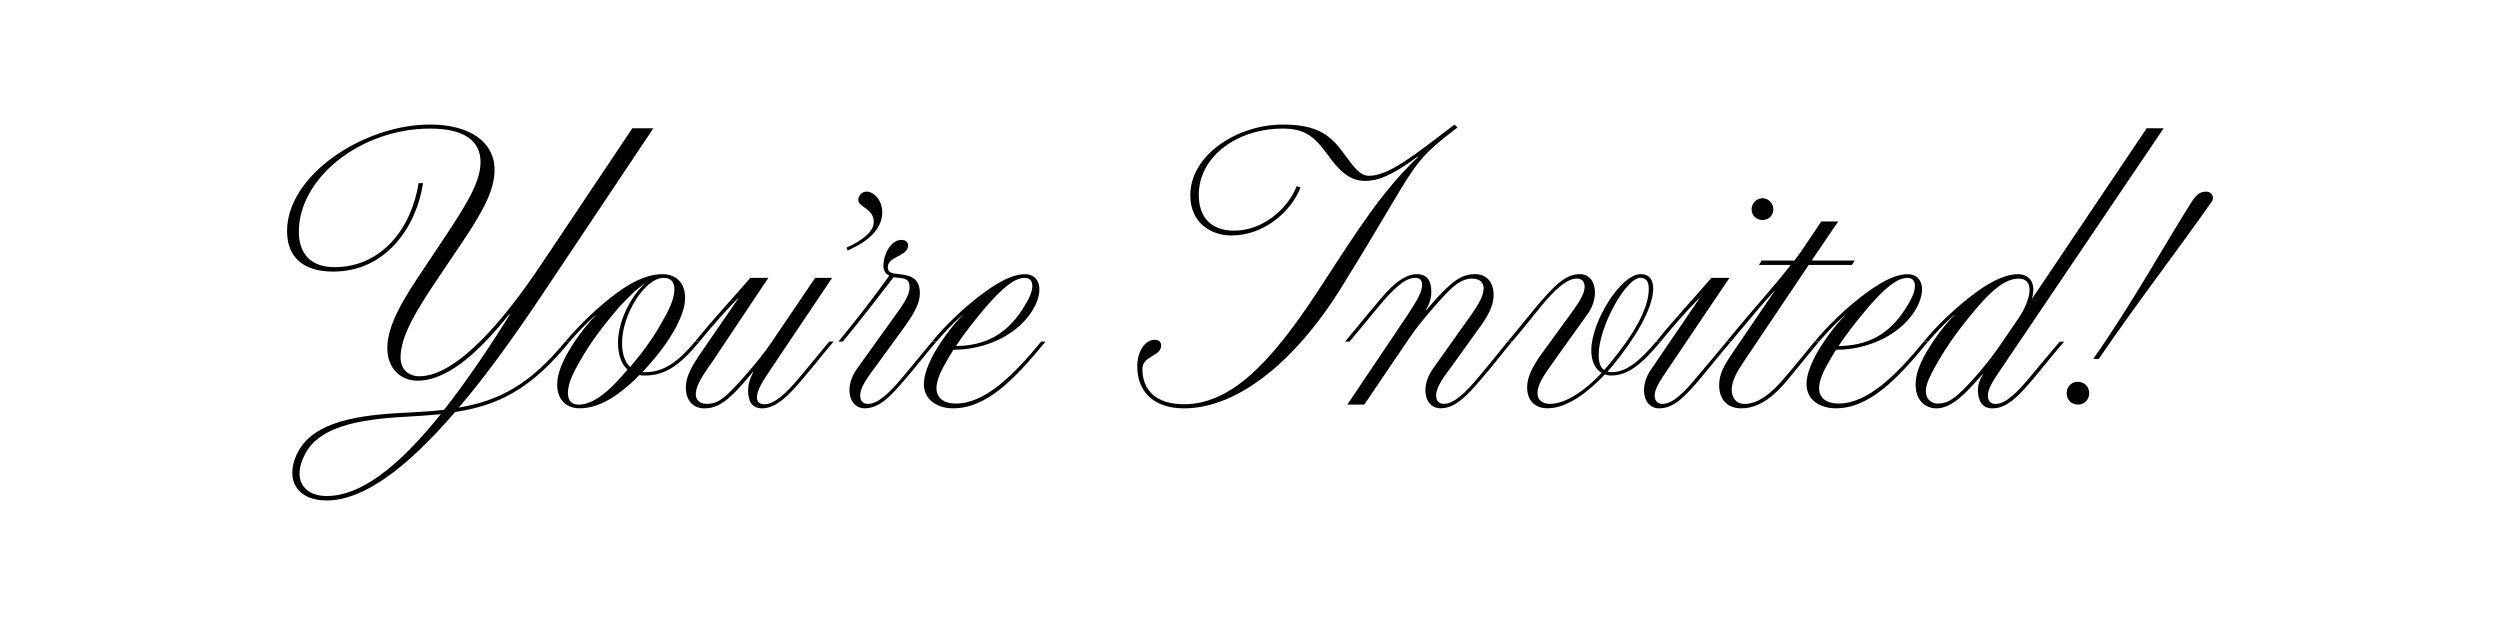 <?xml version="1.0" encoding="UTF-8"?>
<svg id="Layer_1" xmlns="http://www.w3.org/2000/svg" viewBox="0 0 1200 300">
  <path d="M271.35,163.97h2.12c-18.75,23-34.32,30.6-55.01,33.79-23.17,26.89-43.87,42.46-61.74,42.46-15.39,0-20.34-11.68-13.27-24.06,7.78-13.62,27.95-16.98,50.95-18.04,6.9-.35,13.09-.71,18.75-1.42,9.91-12.56,20.34-27.77,31.66-45.82h-.35c-12.38,15.21-28.13,31.84-44.05,31.84-7.96,0-14.51-5.66-14.51-15.74,0-11.32,8.31-24.41,18.22-39.09l8.14-12.21c12.38-18.4,18.4-28.83,18.4-37.86,0-10.44-8.14-16.1-24.24-16.1-33.08,0-62.97,23.53-62.97,49.53,0,9.91,5.13,16.98,17.16,16.98,22.29,0,36.79-18.22,40.33-40.33h2.12c-3.01,20.34-17.34,42.46-43.16,42.46-14.33,0-22.11-6.9-22.11-19.46,0-26.89,36.79-51.12,68.63-51.12,18.75,0,30.96,8.14,30.96,21.76,0,8.31-3.71,17.34-15.57,34.85l-11.32,16.8c-10.61,15.74-18.22,28.13-18.22,38.39,0,5.84,3.89,9.02,9.02,9.02,18.04,0,40.86-27.42,57.84-52.71l44.4-66.33h10.08l-53.42,79.96c-13.97,20.87-27.24,39.27-39.98,54.13,19.64-3.36,34.14-11.14,51.12-31.66ZM211.56,198.82c-5.31.53-10.97.88-17.16,1.24-22.82,1.24-41.04,4.95-47.76,17.51-6.9,12.74-.53,20.52,10.08,20.52,16.1,0,33.96-13.27,54.84-39.27Z"/>
  <path d="M335.73,163.97c-9.55,11.67-16.8,16.27-26,16.27-1.06,0-1.95,0-2.83-.18-.71.53-1.24,1.24-1.95,1.95-7.43,7.08-16.63,13.97-26.71,13.97-6.54,0-10.79-4.25-10.79-11.32,0-4.25,1.59-8.67,4.07-13.62,3.36-6.19,8.67-13.8,14.51-19.81h-.18c-4.95,4.42-9.02,8.84-12.38,12.74h-2.12c6.19-7.43,15.74-16.8,24.94-23.53,9.2-6.72,16.1-8.84,21.76-8.84,6.55,0,10.79,4.25,10.79,11.32,0,4.25-1.59,8.67-4.07,13.62-3.89,7.25-8.67,13.8-16.45,22.11h1.42c8.67,0,15.57-4.78,23.88-14.68h2.12ZM301.24,177.42c-3.18-2.83-4.6-7.61-4.6-12.91,0-10.97,6.9-23.17,12.74-28.13h-.18c-3.89,2.48-7.43,6.19-11.67,10.61-8.31,9.73-13.97,17.16-19.28,26.54-2.48,4.42-5.66,10.08-5.66,15.04,0,3.89,1.95,5.66,5.13,5.66,7.08,0,14.33-6.37,20.87-13.8.88-1.06,1.77-2.12,2.65-3.01ZM298.59,164.5c0,5.13,1.24,9.2,3.89,11.68,6.54-7.78,11.14-14.15,15.57-22.11,2.48-4.42,5.66-10.08,5.66-15.21,0-3.71-1.95-5.48-5.13-5.48-9.2,0-19.99,17.87-19.99,31.13Z"/>
  <path d="M329.19,185.91c0-4.95,2.83-9.91,6.19-15.04l19.1-27.77h-.18c-6.01,6.01-12.91,13.97-18.57,20.87h-2.12c9.73-12.03,18.22-20.87,26.53-30.6h8.67l-26.71,39.98c-3.18,4.6-6.72,9.38-7.78,13.44-1.24,4.6,1.06,7.08,4.95,7.08s6.72-1.59,10.26-4.95c4.25-3.89,14.68-15.74,20.17-23.7l21.58-31.84h8.14l-29.01,43.16c-4.42,6.54-7.08,10.79-7.08,14.15,0,1.95,1.06,3.36,3.54,3.36,4.95,0,10.79-5.48,17.51-13.62l13.62-16.45h2.12c-4.78,5.48-9.91,12.21-14.68,17.69-6.54,7.78-12.74,14.33-19.63,14.33-4.95,0-6.72-3.54-6.72-8.49,0-2.83.71-5.48,2.48-9.02h-.18c-3.01,3.71-7.25,8.67-10.61,11.68-4.42,4.07-8.14,5.84-12.74,5.84s-8.84-3.01-8.84-10.08Z"/>
  <path d="M406.85,120.28l-.53-1.42c7.25-3.18,13.09-7.61,13.09-12.21,0-6.9-7.43-6.9-7.43-10.79,0-1.42,1.24-3.89,4.07-3.89,3.18,0,7.43,3.89,7.43,9.91,0,8.49-7.43,14.33-16.63,18.4Z"/>
  <path d="M449.48,163.97c-4.78,5.48-9.91,12.21-14.68,17.69-7.25,8.49-12.56,14.33-19.81,14.33-4.25,0-7.25-3.54-7.25-8.67,0-3.71,1.42-7.43,4.07-10.97l15.74-21.94c5.31-7.43,9.02-12.03,9.02-16.45,0-3.01-.88-4.25-4.95-4.6-1.06,0-1.95-.18-2.65-.35-6.54,8.49-15.57,20.17-24.41,30.96h-2.12c9.73-11.85,17.16-21.58,24.41-31.66-1.77-.88-2.83-2.3-2.83-4.78,0-5.13,3.36-12.38,8.67-12.38,2.12,0,3.18,1.24,3.18,2.65,0,5.31-9.73,5.13-9.73,10.44,0,2.65,1.95,3.01,5.48,3.36,6.55.53,9.91,2.83,9.91,9.2,0,4.6-2.48,9.2-7.25,15.92l-14.68,20.17c-4.6,6.01-6.72,9.91-6.72,12.91,0,2.48,1.24,4.07,3.71,4.07,4.78,0,10.26-5.13,17.16-13.44l13.62-16.45h2.12Z"/>
  <path d="M501.84,163.97c-15.21,18.57-28.48,32.02-44.4,32.02-7.08,0-13.97-3.71-13.97-11.67,0-3.89,1.59-8.31,4.07-13.27,3.36-6.19,8.67-13.8,14.51-19.81h-.18c-4.95,4.42-9.02,8.84-12.38,12.74h-2.12c6.19-7.61,15.74-16.8,24.94-23.53,9.2-6.72,15.21-8.84,19.64-8.84,6.9,0,9.02,6.9,4.78,15.39-7.08,13.62-23.7,20.87-38.74,20.87h-.35c-1.06,1.77-2.3,3.71-3.36,5.66-2.3,3.89-4.78,8.84-4.78,12.74,0,4.78,3.54,7.43,9.38,7.43,13.97,0,27.77-13.8,40.86-29.72h2.12ZM458.85,166.1c13.8-.18,25.12-5.31,33.79-20.7,4.6-7.78,3.18-12.03-.71-12.03-5.13,0-10.97,5.13-18.4,13.62-6.01,7.08-10.61,12.91-14.68,19.11Z"/>
  <path d="M545.88,175.83c0-7.08,3.71-12.74,8.31-12.74,2.12,0,3.18,1.24,3.18,2.65,0,5.48-9.02,4.95-9.02,11.32,0,10.08,6.37,16.98,19.99,16.98,24.77,0,45.11-24.41,67.93-59.97,14.68-22.47,26.89-42.1,44.4-58.73l-.18-.18c-12.74,9.38-19.28,11.68-25.3,11.68-7.43,0-12.56-5.13-17.51-12.03-6.37-8.67-10.61-13.09-21.94-13.09-21.93,0-40.33,13.44-40.33,31.84,0,10.61,5.84,17.16,16.98,17.16,13.62,0,25.65-10.26,30.07-21.4l1.77.71c-4.42,11.5-17.51,23-33.08,23-10.44,0-19.81-6.54-19.81-19.28,0-19.46,22.64-33.96,44.4-33.96,17.51,0,23.35,5.66,29.9,14.68,4.78,6.54,7.43,9.91,11.5,9.91,9.55,0,21.76-9.91,41.04-24.59l1.42,1.42c-23.7,18.04-18.4,16.45-53.78,73.59-23,38.39-51.65,61.21-77.48,61.21-14.5,0-22.46-7.96-22.46-20.17Z"/>
  <path d="M703.85,154.42c3.36-4.78,6.9-9.55,7.96-13.62,1.24-4.6-1.06-7.08-5.13-7.08-3.54,0-6.54,1.59-10.26,4.95-4.07,3.89-14.68,15.74-19.99,23.7l-21.58,31.84h-8.14l29.01-43.16c4.25-6.55,6.9-10.79,6.9-14.33,0-1.95-.88-3.36-3.36-3.36-4.95,0-10.79,5.66-17.69,13.97-4.25,5.31-9.55,11.5-13.8,16.63h-2.12c4.78-5.66,10.08-12.38,14.68-17.69,6.72-8.31,13.09-14.68,19.81-14.68,5.13,0,6.9,3.54,6.9,8.49,0,2.83-.71,5.48-2.65,8.84h.18c3.01-3.54,7.43-8.67,10.79-11.5,4.25-4.07,8.14-5.84,12.74-5.84s8.84,3.01,8.84,10.08c0,4.95-2.65,9.91-6.37,15.04l-14.51,20.17c-4.6,6.01-6.72,9.91-6.72,12.91,0,2.48,1.24,4.07,3.71,4.07,4.78,0,10.26-5.13,17.16-13.44,4.42-5.31,9.38-11.32,13.44-16.45h2.12c-4.6,5.48-9.73,12.21-14.51,17.69-7.25,8.49-12.74,14.33-19.81,14.33-4.42,0-7.25-3.54-7.25-8.67,0-3.71,1.42-7.43,4.07-10.97l15.57-21.94Z"/>
  <path d="M797.07,163.97c-8.67,10.61-15.74,16.27-23.53,16.27-1.24,0-2.3-.18-3.18-.53-7.61,7.96-17.69,16.27-27.6,16.27-5.48,0-9.73-3.18-9.73-10.08,0-4.95,2.65-9.91,6.19-15.04l14.68-20.17c4.42-6.01,6.72-9.91,6.72-13.09,0-2.3-1.24-3.89-3.71-3.89-4.78,0-10.44,5.13-17.16,13.27-4.42,5.48-9.38,11.68-13.97,16.98h-2.12c4.95-5.84,10.26-12.56,14.86-18.04,7.43-8.49,12.74-14.33,19.81-14.33,4.42,0,7.25,3.54,7.25,8.67,0,3.71-1.24,7.43-3.89,10.97l-15.92,22.29c-4.78,6.72-7.78,10.97-7.78,15.39,0,2.65,1.95,4.95,6.01,4.95,8.14,0,17.87-7.43,24.77-14.86-3.36-1.95-4.95-6.19-4.95-10.79,0-13.8,14.15-36.62,23.7-36.62,4.42,0,6.01,3.01,6.01,6.9,0,9.91-9.2,24.41-19.1,36.62-.88,1.06-1.77,2.12-2.83,3.18.53.18,1.24.35,2.12.35,7.08,0,13.62-5.66,21.23-14.68h2.12ZM770.01,177.6c1.06-1.24,2.12-2.3,3.01-3.54,10.79-13.09,18.4-25.65,18.4-35.38,0-3.54-1.24-5.31-4.07-5.31-6.9,0-19.99,23.53-19.99,36.97,0,3.36.71,6.01,2.65,7.25Z"/>
  <path d="M789.11,187.33c0-3.71,1.42-7.43,4.07-10.97l22.64-33.26h-.18c-6.01,6.01-12.91,13.97-18.57,20.87h-2.12c9.73-12.03,18.22-20.87,26.53-30.6h8.67l-29.36,43.52c-4.25,6.19-6.54,9.91-6.54,12.91,0,2.48,1.24,4.07,3.71,4.07,4.78,0,10.26-5.13,16.98-13.44,4.6-5.31,9.55-11.32,13.8-16.45h2.12c-4.78,5.48-10.08,12.21-14.68,17.69-7.25,8.49-12.56,14.33-19.81,14.33-4.42,0-7.25-3.54-7.25-8.67ZM840.76,100.47c0-2.83,2.3-5.31,5.31-5.31,2.83,0,5.13,2.48,5.13,5.31,0,3.01-2.3,5.13-5.13,5.13-3.01,0-5.31-2.12-5.31-5.13Z"/>
  <path d="M851.91,139.56h-.18c-6.19,6.72-13.62,15.74-20.87,24.41h-2.12c15.39-18.75,23.35-27.07,30.78-36.79h-15.21l1.24-2.12h15.74c1.59-2.12,3.54-4.6,4.6-6.37l8.31-12.38h8.14l-12.74,18.75h20.7l-1.42,2.12h-20.7l-30.78,45.82c-3.54,5.13-6.19,9.73-6.19,14.15,0,3.54,1.95,6.72,6.19,6.72,6.19,0,12.74-4.6,19.81-13.27,4.6-5.31,9.55-11.5,13.8-16.63h2.12c-4.78,5.84-10.08,12.21-14.51,17.69-6.37,7.78-13.62,14.33-22.82,14.33-6.54,0-10.61-4.07-10.61-11.14,0-5.31,2.48-9.55,5.66-14.33l21.05-30.96Z"/>
  <path d="M925.5,163.97c-15.21,18.57-28.48,32.02-44.4,32.02-7.08,0-13.97-3.71-13.97-11.67,0-3.89,1.59-8.31,4.07-13.27,3.36-6.19,8.67-13.8,14.51-19.81h-.18c-4.95,4.42-9.02,8.84-12.38,12.74h-2.12c6.19-7.61,15.74-16.8,24.94-23.53,9.2-6.72,15.21-8.84,19.64-8.84,6.9,0,9.02,6.9,4.78,15.39-7.08,13.62-23.7,20.87-38.74,20.87h-.35c-1.06,1.77-2.3,3.71-3.36,5.66-2.3,3.89-4.78,8.84-4.78,12.74,0,4.78,3.54,7.43,9.38,7.43,13.97,0,27.77-13.8,40.86-29.72h2.12ZM882.51,166.1c13.8-.18,25.12-5.31,33.79-20.7,4.6-7.78,3.18-12.03-.71-12.03-5.13,0-10.97,5.13-18.4,13.62-6.01,7.08-10.61,12.91-14.68,19.11Z"/>
  <path d="M919.48,184.67c0-4.25,1.42-8.49,4.07-13.62,3.36-6.19,8.67-13.8,14.51-19.81h-.18c-4.95,4.42-9.02,8.84-12.38,12.74h-2.12c6.19-7.61,15.74-16.8,24.94-23.53,9.2-6.72,15.57-8.84,20.17-8.84,6.19,0,8.84,4.78,6.9,11.5h.18l54.84-81.55h8.14l-77.66,114.98c-4.42,6.37-6.72,10.26-6.72,13.27,0,2.48,1.24,4.07,3.71,4.07,4.78,0,10.08-5.13,16.98-13.44,4.42-5.31,9.55-11.5,13.8-16.45h2.12c-4.78,5.48-10.08,12.21-14.68,17.69-7.25,8.49-12.56,14.33-19.81,14.33-4.6,0-6.9-3.36-6.9-8.84,0-2.3.71-4.78,2.48-7.61h-.18c-2.83,3.18-6.72,7.61-10.08,10.61-4.42,3.89-8.31,5.84-12.03,5.84-5.84,0-10.08-4.25-10.08-11.32ZM940.35,188.92c6.01-5.48,14.33-15.21,20.52-24.41l7.96-11.67c5.66-8.31,8.49-19.1,0-19.1-6.72,0-13.62,6.72-19.28,13.27-8.31,9.73-13.8,17.16-19.28,26.54-1.77,3.01-4.78,8.31-5.48,11.5-1.42,5.48,1.42,8.67,5.48,8.67,3.54,0,6.54-1.59,10.08-4.78Z"/>
  <path d="M997.49,194.22c-3.18,0-5.48-2.3-5.48-5.48s2.3-5.48,5.31-5.48c3.18,0,5.48,2.3,5.48,5.48s-2.3,5.48-5.31,5.48ZM1004.74,172.29c18.57-26.36,34.85-55.9,47.23-75.36,2.12-3.36,3.89-4.95,7.08-4.95,2.3,0,4.25,2.48,2.48,4.95-15.04,21.58-35.03,47.41-54.13,75.36h-2.65Z"/>
</svg>